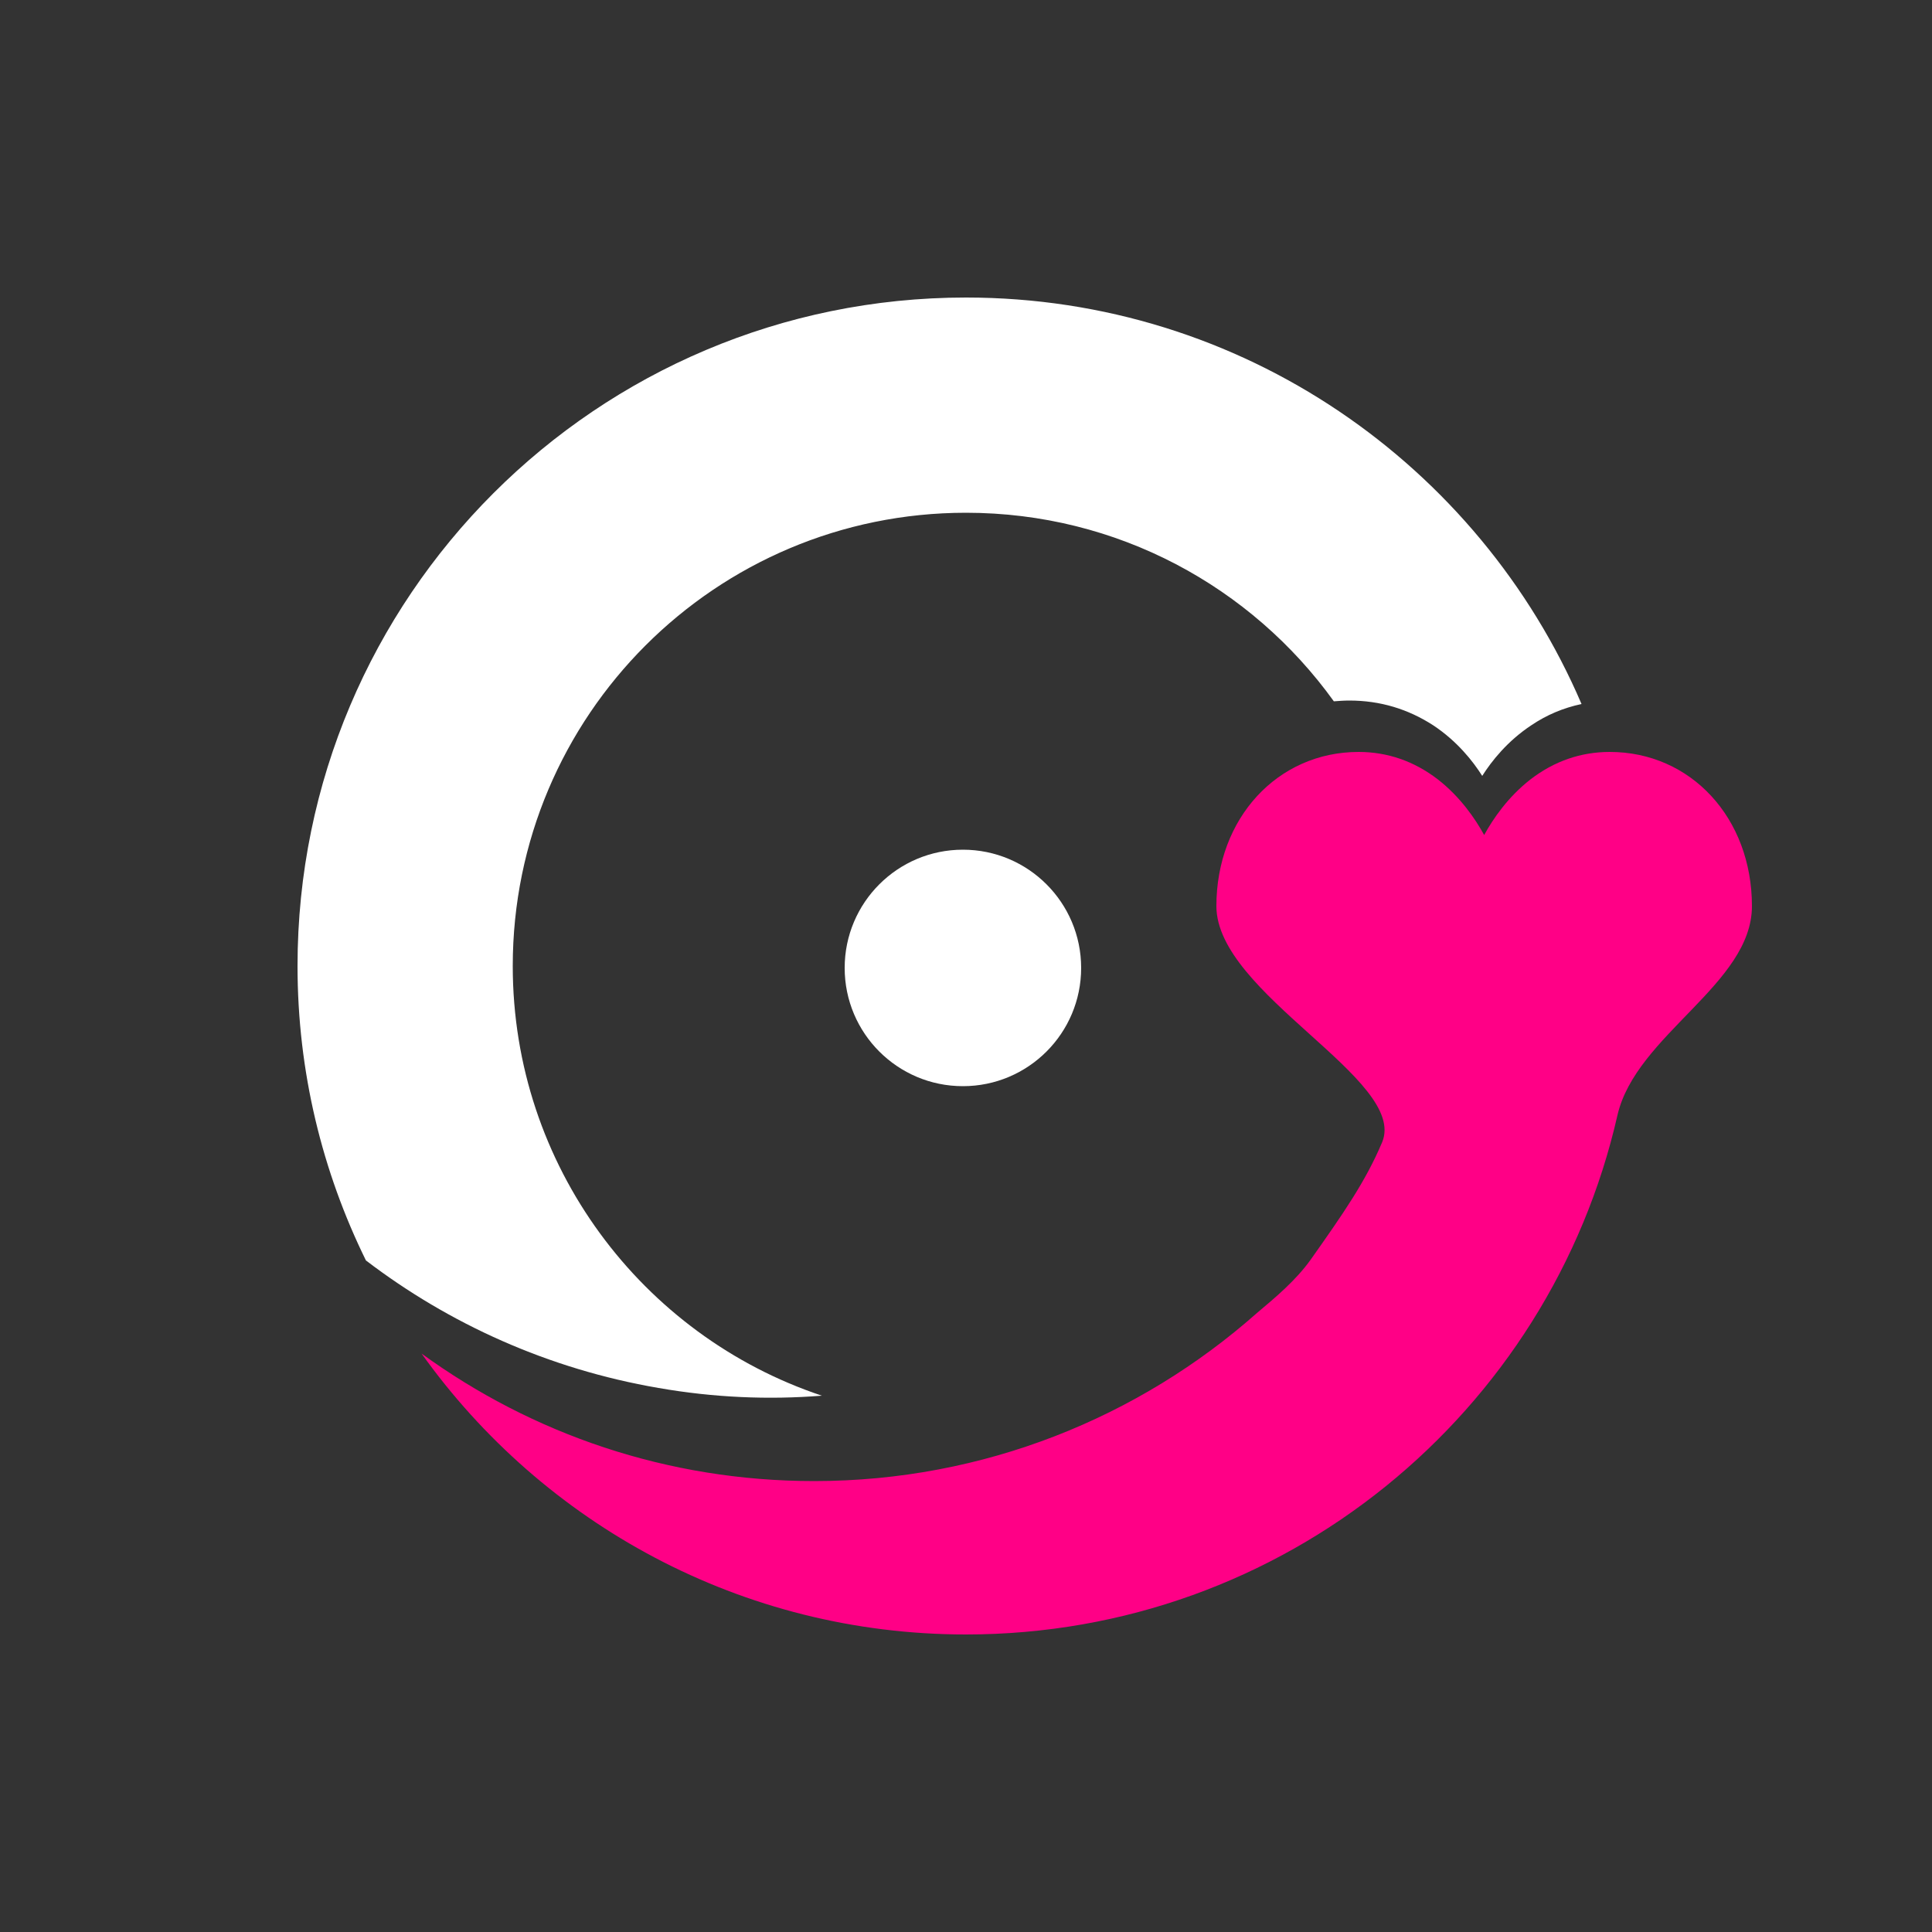 <?xml version="1.0" encoding="utf-8"?>
<!-- Generator: Adobe Illustrator 27.7.0, SVG Export Plug-In . SVG Version: 6.00 Build 0)  -->
<svg version="1.1" xmlns="http://www.w3.org/2000/svg" xmlns:xlink="http://www.w3.org/1999/xlink" x="0px" y="0px"
	 viewBox="0 0 500 500" style="enable-background:new 0 0 500 500;" xml:space="preserve">
<rect x="0" y="0" width="500" height="500" fill="#333333" stroke="none"/>
<style type="text/css">
	.st0{display:none;}
	.st1{display:inline;}
	.st2{fill:url(#SVGID_1_);}
	.st3{fill:#FFFFFF;}
	.st4{fill:#F44588;}
	.st5{display:inline;fill:#FFFFFF;}
	.st6{display:inline;fill:#FF0062;}
	.st7{display:none;fill:#FF0055;}
	.st8{fill:#FF0086;}
	.st9{display:none;fill:#FFFFFF;}
</style>
<g id="Layer_1" class="st0">
	<g class="st1">
		<linearGradient id="SVGID_1_" gradientUnits="userSpaceOnUse" x1="250" y1="1.105" x2="250" y2="501.105">
			<stop  offset="0" style="stop-color:#2A67FF"/>
			<stop  offset="1" style="stop-color:#002FE9"/>
		</linearGradient>
		<rect class="st2" width="500" height="500"/>
	</g>
</g>
<g id="Record" class="st0">
	<g id="Layer_2" class="st1">
		<path class="st3" d="M204.3,134H294c11.1,0,20.1-9,20.1-20.1v-44h-15.9c-5.4-22-25.3-38.4-49-38.4c-23.7,0-43.6,16.4-49,38.4
			h-15.9v44C184.3,125,193.3,134,204.3,134z"/>
		<path class="st3" d="M370.9,69.9H338v44c0,24.3-19.7,44-44,44h-89.7c-24.3,0-44-19.7-44-44v-44h-32.9c-24.3,0-44,19.7-44,44v281.9
			c0,24.3,19.7,44,44,44h243.4c24.3,0,44-19.7,44-44V113.9C414.9,89.7,395.2,69.9,370.9,69.9z M338,312.5c0,6.6-5.4,12-12,12h-39.3
			v39.3c0,6.6-5.4,12-12,12h-51.3c-6.6,0-12-5.4-12-12v-39.3h-39.3c-6.6,0-12-5.4-12-12v-51.3c0-6.6,5.4-12,12-12h39.3V210
			c0-6.6,5.4-12,12-12h51.3c6.6,0,12,5.4,12,12v39.3h39.3c6.6,0,12,5.4,12,12V312.5z"/>
	</g>
	<g id="Layer_3" class="st1">
		<path class="st4" d="M338,312.5c0,6.6-5.4,12-12,12h-39.3v39.3c0,6.6-5.4,12-12,12h-51.3c-6.6,0-12-5.4-12-12v-39.3h-39.3
			c-6.6,0-12-5.4-12-12v-51.3c0-6.6,5.4-12,12-12h39.3V210c0-6.6,5.4-12,12-12h51.3c6.6,0,12,5.4,12,12v39.3h39.3
			c6.6,0,12,5.4,12,12V312.5z"/>
	</g>
</g>
<g id="Layer_5" class="st0">
	<path class="st5" d="M423.1,194.4c-6.8,0.2-13,2.5-18.3,6.9c-5.2,4.2-8.5,9.5-10.5,13.3c-2.2-3.7-5.8-8.8-11.2-12.7
		c-5.6-4.1-11.9-6.1-18.7-5.9c-19,0.5-32.8,16.4-32.3,36.9c0.6,22.2,18.8,36.9,46.4,59.2c4.7,3.8,10,8.1,15.5,12.7
		c0.7,0.6,1.7,0.9,2.6,0.9c0.9,0,1.9-0.4,2.5-1c5.3-4.9,10.4-9.4,14.8-13.5c26.4-23.7,43.8-39.4,43.2-61.6
		C456.7,209,442,193.9,423.1,194.4z"/>
	<path class="st5" d="M410.5,273.9c-0.6,0.8-1.4,1.3-2.3,1.5c-0.9,0.2-1.9,0-2.7-0.4c-5.8-3.3-11.3-6.3-16.3-9.1
		c-0.1,0.7-0.2,1.4-0.3,2.1c-5.5,36.7-24.9,69.1-54.7,91.2c-29.8,22.1-66.4,31.2-103.1,25.8s-69.1-24.9-91.2-54.7
		c-22.1-29.8-31.2-66.4-25.8-103.1c5.5-36.7,24.9-69.1,54.7-91.2c29.8-22.1,66.4-31.2,103.1-25.8S341,135,363,164.8
		c2,2.7,4,5.1,5.6,8.2c2.8,4.2,11.3,15.6,21,13.2s13.9-11.3,10-17.1c-24.1-45.5-68.7-79.3-123.5-87.5
		c-91.6-13.6-177,49.6-190.6,141.2c-13.6,91.6,49.6,177,141.2,190.6s177-49.6,190.6-141.2c0.4-2.9,0.8-5.8,1.1-8.7
		C415.9,266.8,413.2,270.3,410.5,273.9z"/>
	<path class="st6" d="M411.2,217.5c-4,0.1-7.6,1.5-10.8,4.1c-3,2.5-5,5.6-6.2,7.8c-1.3-2.2-3.4-5.2-6.6-7.5c-3.3-2.4-7-3.6-11-3.5
		c-11.2,0.3-19.4,9.7-19,21.8c0.3,13.1,11.1,21.8,27.4,34.9c2.8,2.2,5.9,4.8,9.2,7.5c0.4,0.4,1,0.5,1.5,0.5c0.6,0,1.1-0.2,1.5-0.6
		c3.1-2.9,6.1-5.6,8.8-7.9c15.6-14,25.8-23.2,25.5-36.3C431,226.2,422.4,217.3,411.2,217.5z"/>
</g>
<g id="Layer_6">
	<path class="st3" d="M132.7,250c0-64.8,52.5-117.3,117.3-117.3c39.2,0,73.9,19.2,95.2,48.8c1.3-0.1,2.6-0.2,4-0.2
		c8,0,15.2,2.2,21.7,6.4c6.2,4.1,10.3,9.3,12.7,13.1c2.4-3.8,6.5-9,12.7-13.1c4-2.7,8.3-4.5,13-5.5C382.8,120.4,321.5,77,250,77
		c-95.5,0-173,77.4-173,173c0,27.4,6.4,53.2,17.7,76.2c21.5,16.4,47.2,28.1,75.7,33c14.3,2.5,28.5,3.1,42.3,2
		C166.2,345.7,132.7,301.7,132.7,250z"/>
	<path class="st7" d="M363.9,250.5c-0.2,82.3-56.3,151.4-132.3,171.5c6.1,0.6,12.2,1,18.4,1c95.4,0,172.7-77.2,172.9-172.5H363.9z"
		/>
	<path class="st7" d="M416.6,194.6c-7.5,0-14.4,2.4-20.5,7.1c-5.8,4.5-9.7,10.2-12,14.4c-2.3-4.2-6.2-9.9-12-14.4
		c-6.1-4.7-13-7.1-20.5-7.1c-21,0-36.8,17.2-36.8,39.9c0,24.6,19.7,41.4,49.6,66.9c5.1,4.3,10.8,9.2,16.8,14.5
		c0.8,0.7,1.8,1.1,2.9,1.1c1.1,0,2.1-0.4,2.9-1.1c6-5.2,11.7-10.1,16.8-14.5c29.9-25.5,49.6-42.3,49.6-66.9
		C453.4,211.7,437.5,194.6,416.6,194.6z"/>
	<path class="st8" d="M453.4,234.5c0-22.8-15.8-39.9-36.8-39.9c-7.5,0-14.4,2.4-20.5,7.1c-5.8,4.5-9.7,10.2-12,14.4
		c-2.3-4.2-6.2-9.9-12-14.4c-6.1-4.7-13-7.1-20.5-7.1c-21,0-36.8,17.2-36.8,39.9c0,22.7,49.6,44.9,42.9,61.1
		c-4.3,10.2-10.1,18.5-18.5,30.4c-3.8,5.3-8.9,9.6-13.9,13.8c-30.5,27-70.7,43.5-114.6,43.5c-38,0-73-12.2-101.6-33
		C140.5,394.3,191.9,423,250,423c82.3,0,151.1-57.4,168.6-134.4C423.4,267.8,453.4,254.7,453.4,234.5z"/>
	<path class="st0" d="M416.6,194.6c21,0,36.8,17.2,36.8,39.9c0,24.6-19.7,41.4-49.6,66.9c-5.1,4.3-10.8,9.2-16.8,14.5
		c-0.8,0.7-1.8,1.1-2.9,1.1s-2.1-0.4-2.9-1.1c-6-5.2-11.7-10.1-16.8-14.5c-29.9-25.5-49.6-42.3-49.6-66.9
		c0-22.8,15.8-39.9,36.8-39.9c7.5,0,14.4,2.4,20.5,7.1c5.8,4.5,9.7,10.2,12,14.4c2.3-4.2,6.2-9.9,12-14.4
		C402.1,197,409,194.6,416.6,194.6"/>
	<path class="st9" d="M136.1,250c0-62.9,51-113.9,113.9-113.9c35.7,0,67.5,16.4,88.4,42.1c4.3-1.1,8.7-1.6,13.2-1.6
		c11.4,0,22.3,3.8,31.5,10.8c0.3,0.3,0.7,0.5,1,0.8c0.3-0.3,0.6-0.5,1-0.8c6.6-5.1,14.1-8.5,22-10C379.6,118.2,319.6,77,250,77
		c-95.5,0-173,77.4-173,173c0,77.7,51.3,143.5,121.8,165.3c52-7,97-36.4,124.6-78.3c-19.8,16.8-45.5,26.9-73.5,26.9
		C187.1,363.9,136.1,312.9,136.1,250z"/>
	<circle class="st3" cx="249.2" cy="250.5" r="30.6"/>
</g>
</svg>
